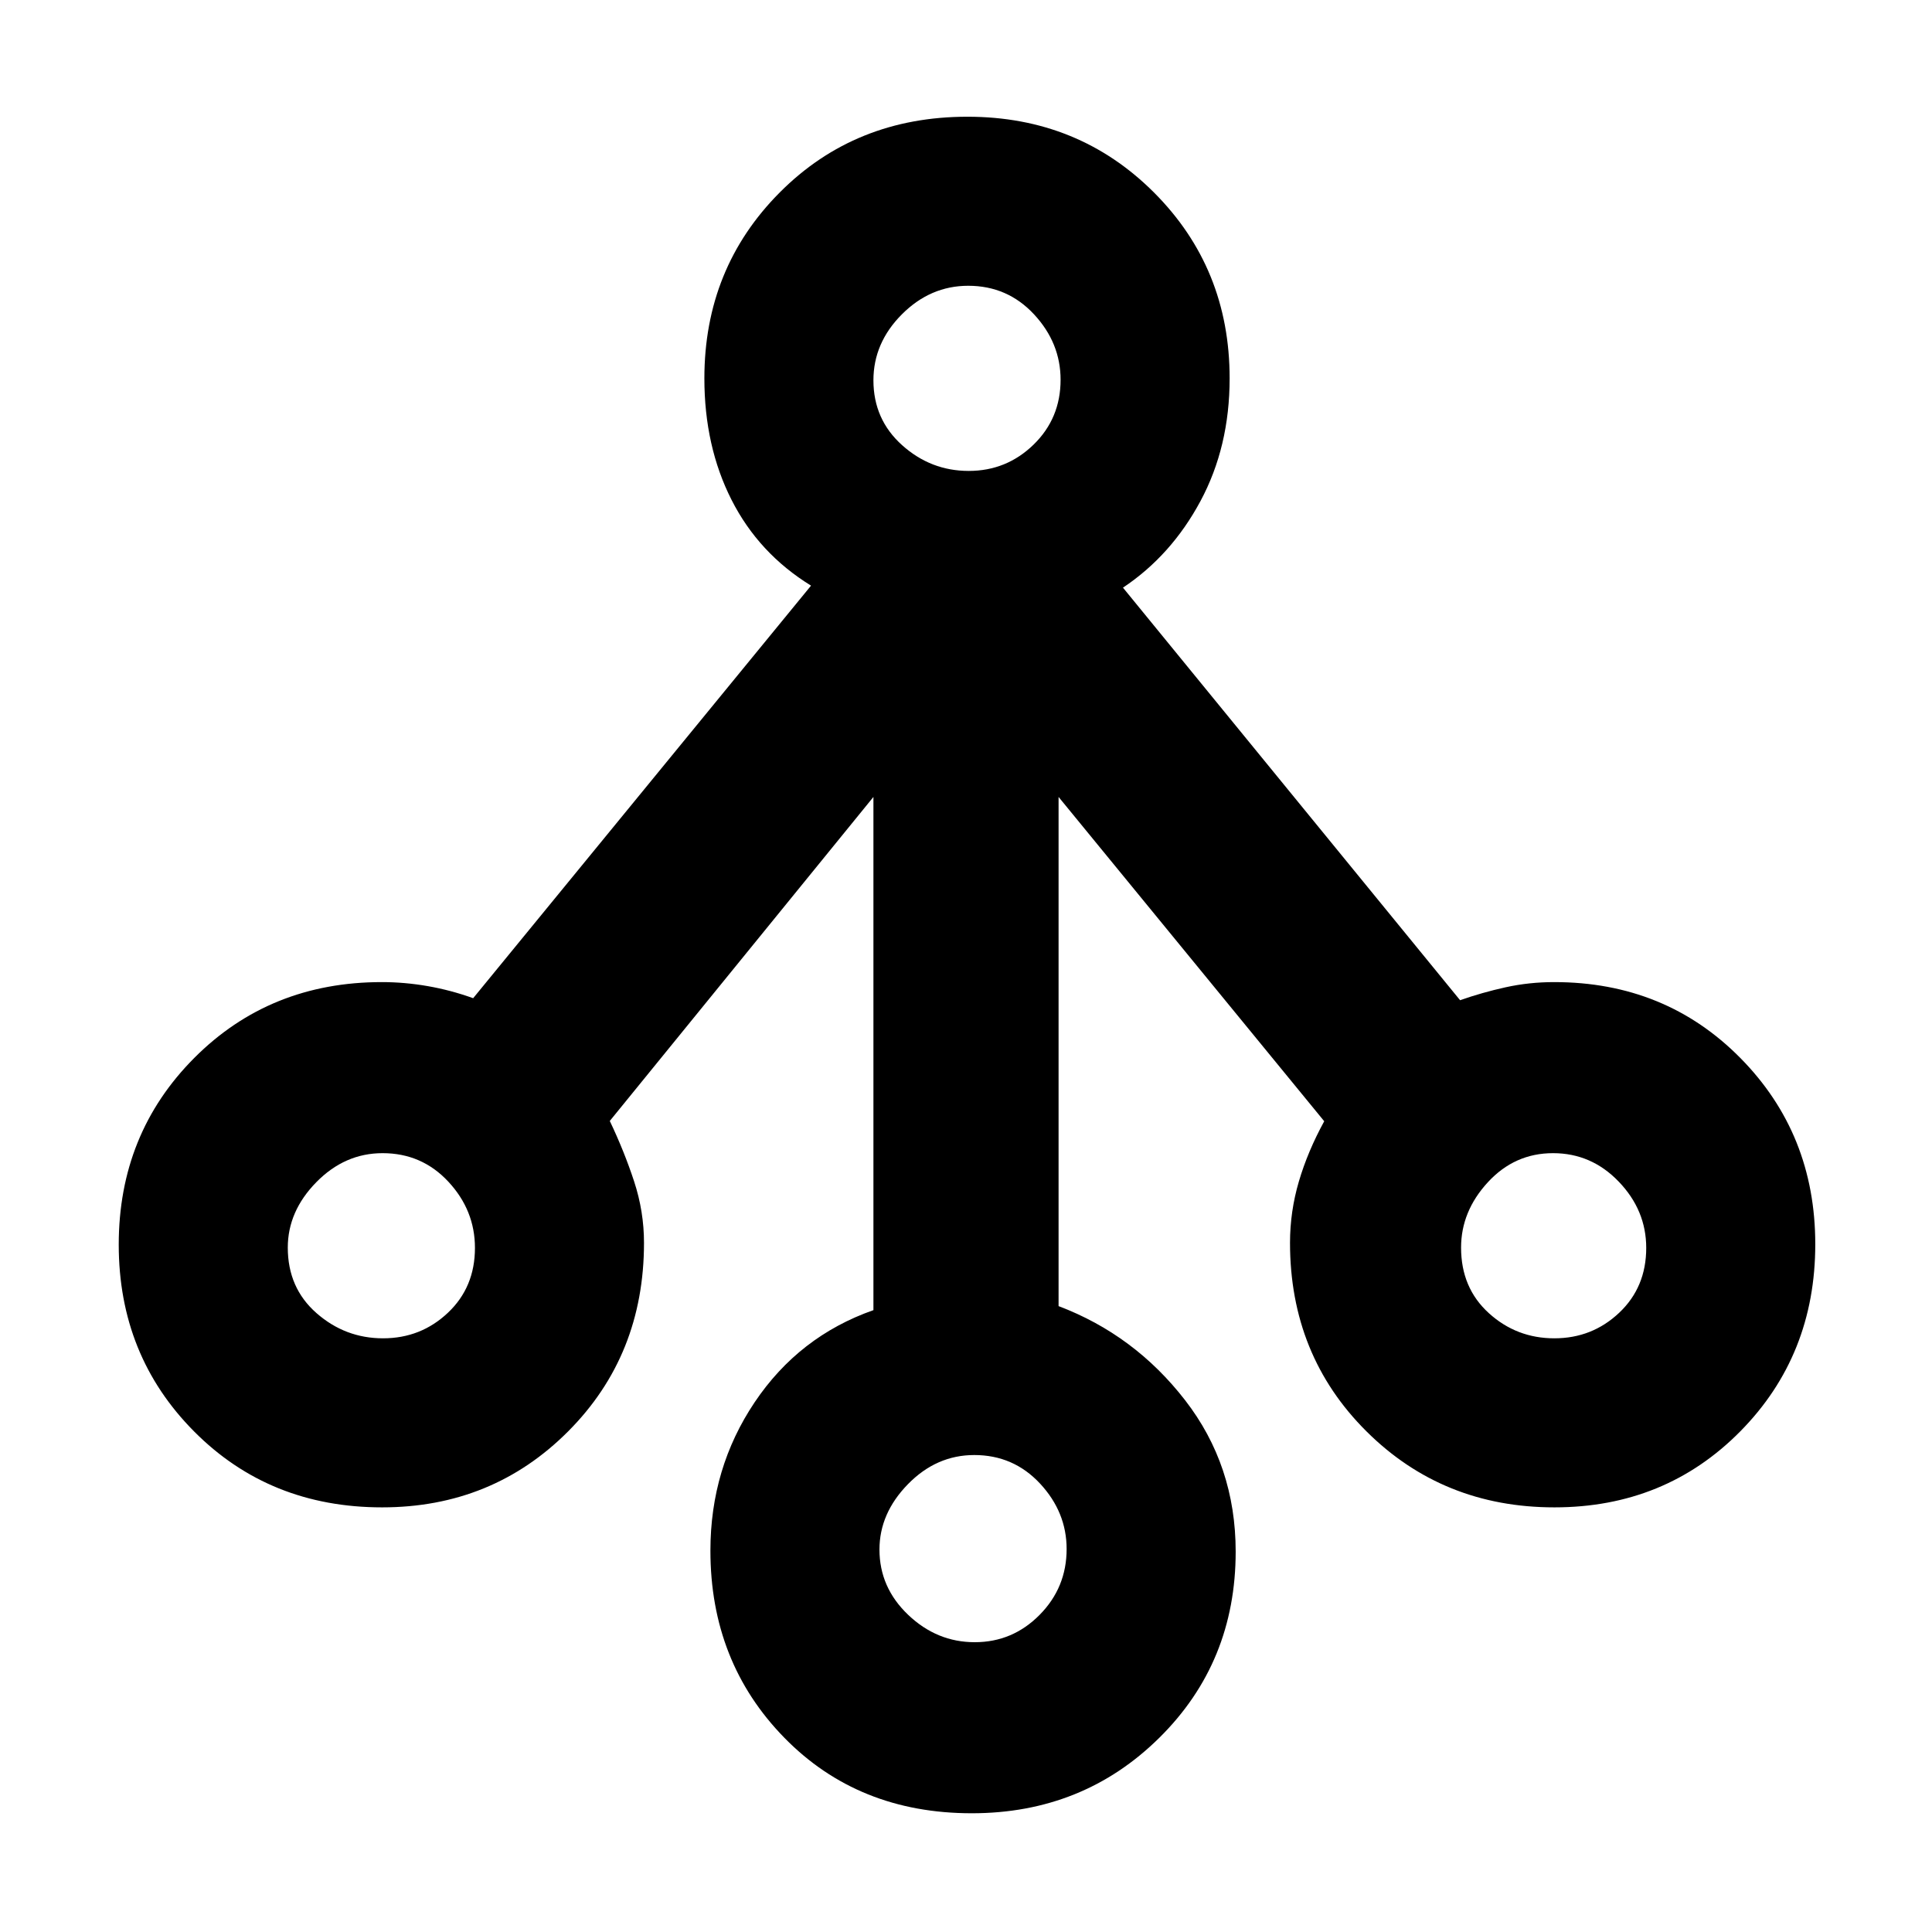 <svg xmlns="http://www.w3.org/2000/svg" height="48" viewBox="0 -960 960 960" width="48"><path d="M482.88-59q-56.46 0-93.17-37.55T353-189.5q0-41 22-73.75T434-309v-255L303-403q7.18 15.07 12.09 30.03Q320-358 320-342.45q0 55.87-37.66 93.66T189.88-211q-55.96 0-93.42-37.71Q59-286.41 59-341.53q0-55.12 37.54-92.79Q134.08-472 189.72-472q11.35 0 22.83 2 11.47 2 22.56 6L403-669q-26-16-39.5-42.62Q350-738.24 350-772q0-54.75 37.46-92.38Q424.91-902 480.71-902q55.04 0 92.67 37.62Q611-826.75 611-772q0 34-14.5 61T558-668l167.51 205q10.98-3.86 22.64-6.43 11.67-2.57 24.13-2.57 55.22 0 92.47 37.69Q902-396.61 902-341.76q0 55.26-37.28 93.01Q827.43-211 772.38-211q-55.46 0-93.42-37.79T641-342.45q0-15.55 4.41-30.52 4.41-14.96 12.59-29.89L526-564v253q37.68 14.27 62.84 46.72Q614-231.82 614-189q0 55-37.95 92.5T482.88-59Zm1.46-85q18.8 0 32.23-13.57Q530-171.15 530-190.3q0-18.3-13.19-32.5-13.2-14.2-32.7-14.2-18.81 0-32.96 14.48Q437-208.04 437-190.04q0 18.86 14.27 32.45Q465.54-144 484.34-144Zm-294-151q18.8 0 32.23-12.7Q236-320.39 236-339.92q0-18.68-13.19-32.88-13.2-14.2-32.7-14.2-18.81 0-32.96 14.45Q143-358.1 143-340.07q0 20.03 14.27 32.55Q171.54-295 190.34-295Zm582.01 0q18.79 0 32.22-12.7Q818-320.39 818-339.92q0-18.68-13.61-32.88-13.6-14.2-32.69-14.2-19.09 0-32.39 14.45Q726-358.1 726-340.07q0 20.03 13.78 32.55Q753.56-295 772.35-295ZM481.34-726q18.8 0 32.23-13.06Q527-752.13 527-771.29q0-18.31-13.19-32.51-13.2-14.2-32.7-14.2-18.81 0-32.96 14.18Q434-789.64 434-771.03q0 19.46 14.27 32.25Q462.54-726 481.34-726Z"/></svg>